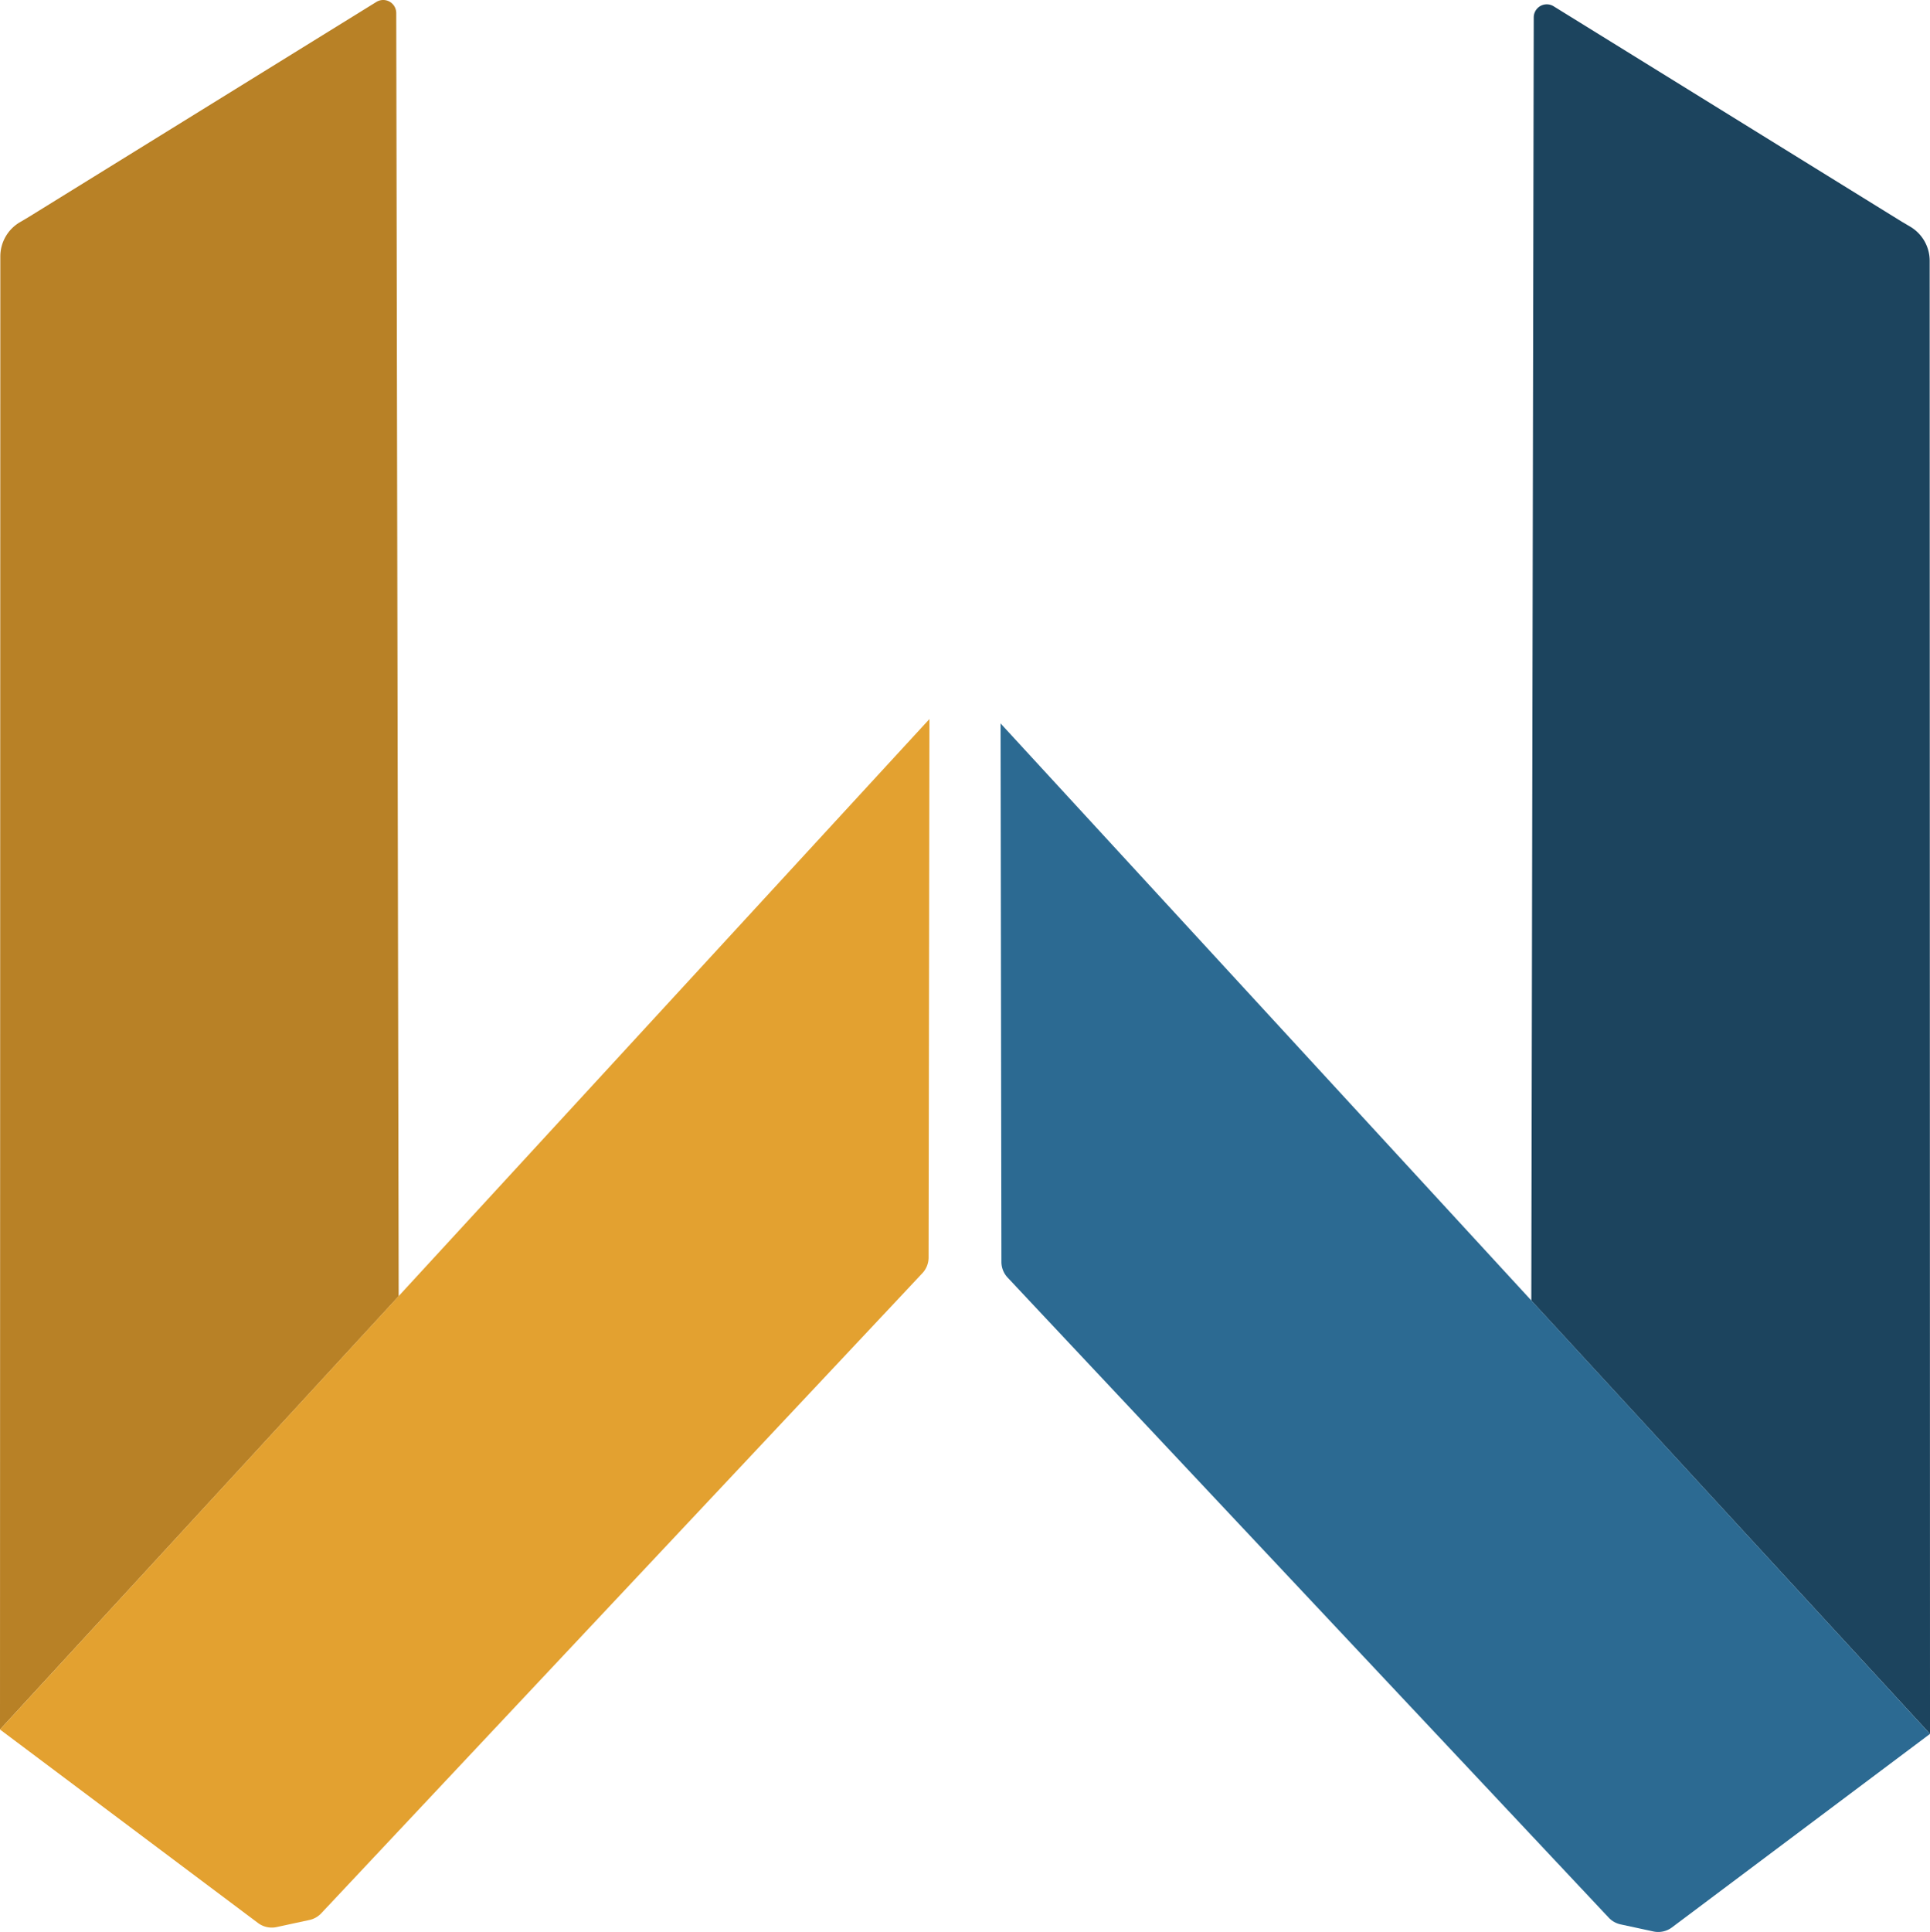 <svg id="logotipo" data-name="logotipo" xmlns="http://www.w3.org/2000/svg" viewBox="0 0 214.999 215.168"><defs><style>.cls-1{fill:#b88126;}.cls-2{fill:#e3a130;}.cls-3{fill:#1c445e;}.cls-4{fill:#2c6a92;}</style></defs><title>w-logo</title><g id="logog"><path id="logonaranja2" class="cls-1" d="M0,192.621v.205L.037,28.554a4.415,4.415,0,0,1,2.171-3.8l.933-.55L41.925.217A1.452,1.452,0,0,1,42.706,0h0a1.452,1.452,0,0,1,1.435,1.449l.271,142.913"/><path id="logonaranja1" class="cls-2" d="M103.538,80.082h0l-.094,59.971a2.553,2.553,0,0,1-.691,1.743l-2.664,2.84-64.3,68.45a2.553,2.553,0,0,1-1.322.748l-3.654.789a2.553,2.553,0,0,1-2.071-.453L0,192.621"/><path id="logoazul2" class="cls-3" d="M215,193.109v.205l-.037-164.272a4.415,4.415,0,0,0-2.171-3.8l-.933-.55L173.073.7a1.452,1.452,0,0,0-.781-.217h0a1.452,1.452,0,0,0-1.435,1.449l-.271,142.913"/><path id="logoazul1" class="cls-4" d="M111.461,80.57h0l.094,59.971a2.553,2.553,0,0,0,.691,1.743l2.664,2.84,64.3,68.45a2.553,2.553,0,0,0,1.322.748l3.654.789a2.553,2.553,0,0,0,2.071-.453L215,193.109"/></g></svg>